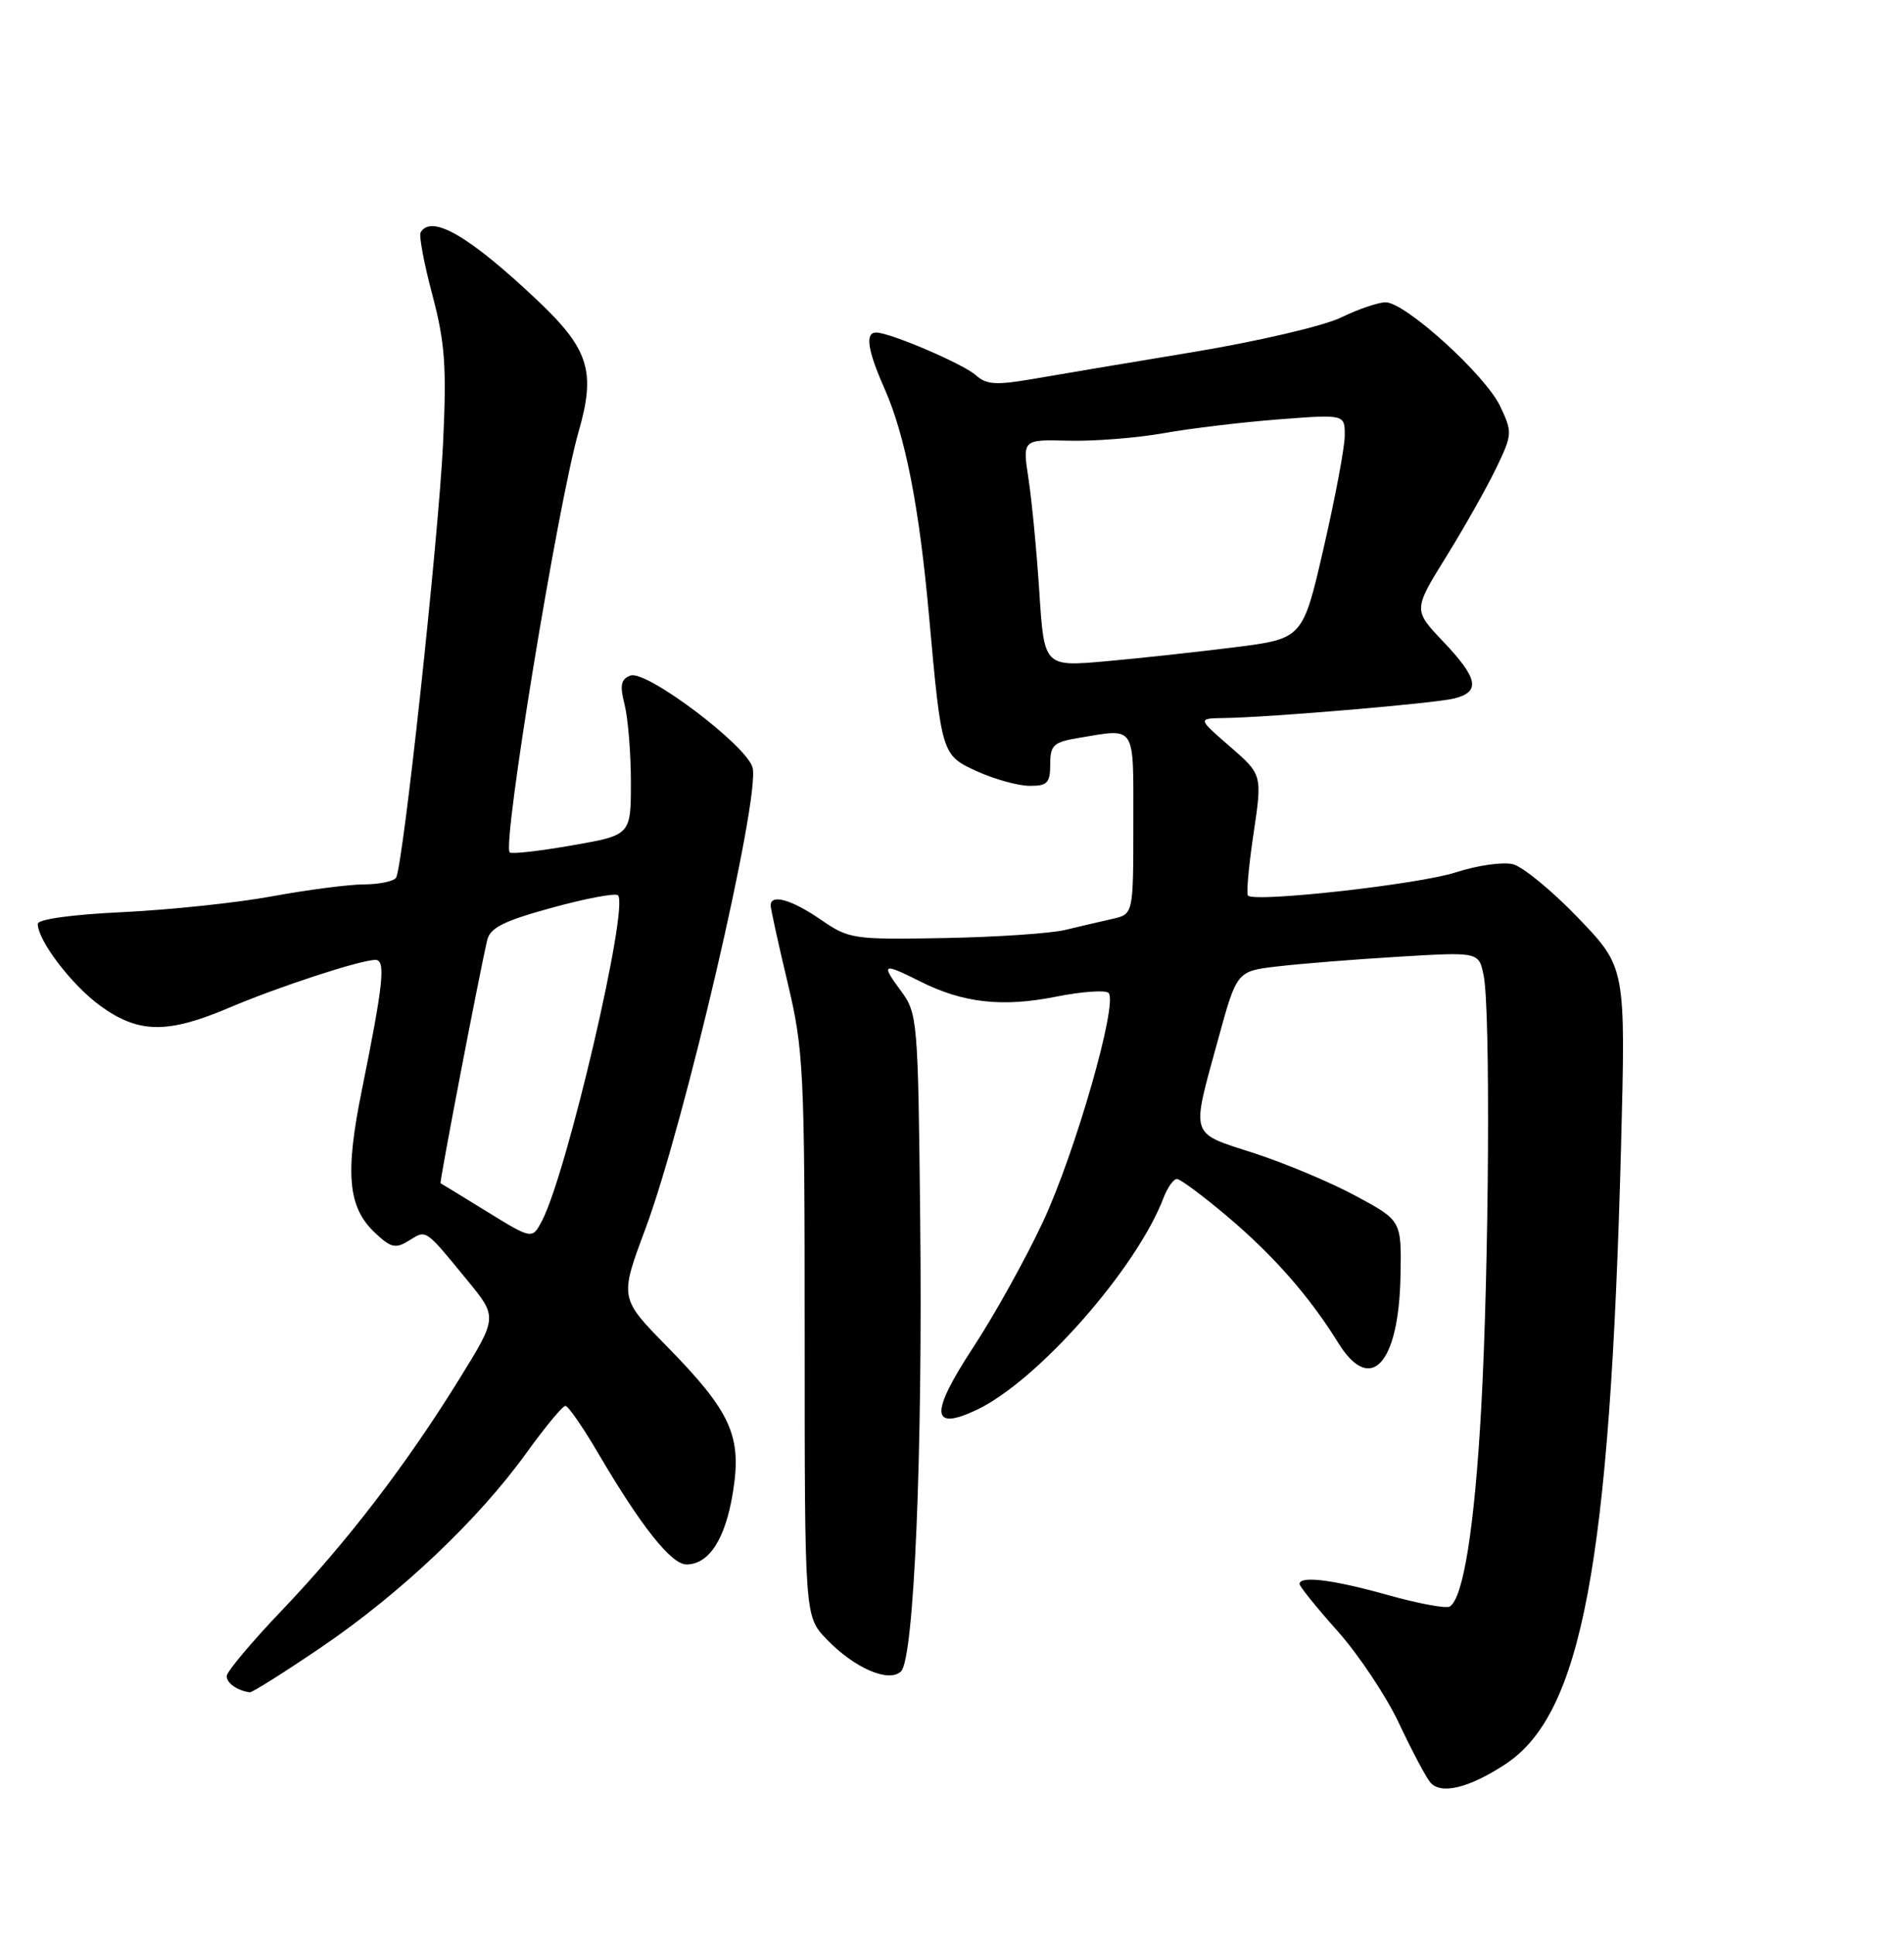 <?xml version="1.0" encoding="UTF-8" standalone="no"?>
<!DOCTYPE svg PUBLIC "-//W3C//DTD SVG 1.1//EN" "http://www.w3.org/Graphics/SVG/1.1/DTD/svg11.dtd" >
<svg xmlns="http://www.w3.org/2000/svg" xmlns:xlink="http://www.w3.org/1999/xlink" version="1.1" viewBox="0 0 252 256">
 <g >
 <path fill="currentColor"
d=" M 199.23 233.44 C 209.36 226.81 213.09 206.90 214.55 151.75 C 215.17 128.01 215.17 128.01 208.90 121.48 C 205.45 117.88 201.55 114.68 200.24 114.35 C 198.92 114.02 195.52 114.50 192.67 115.43 C 187.83 117.01 166.10 119.44 165.17 118.50 C 164.94 118.27 165.27 114.57 165.91 110.29 C 167.07 102.50 167.07 102.50 162.79 98.78 C 158.50 95.06 158.50 95.06 162.00 95.01 C 168.20 94.91 189.86 93.07 192.47 92.42 C 195.99 91.54 195.64 89.76 191.02 84.90 C 187.04 80.71 187.04 80.71 191.44 73.61 C 193.86 69.70 196.83 64.43 198.04 61.91 C 200.17 57.48 200.18 57.19 198.55 53.75 C 196.59 49.61 185.99 40.00 183.39 40.00 C 182.42 40.00 179.75 40.91 177.45 42.03 C 175.15 43.14 166.34 45.19 157.88 46.59 C 149.42 47.99 139.88 49.59 136.67 50.15 C 131.86 50.98 130.54 50.90 129.17 49.66 C 127.51 48.16 117.79 44.00 115.96 44.00 C 114.47 44.00 114.81 46.32 117.06 51.40 C 119.82 57.64 121.66 67.02 122.96 81.50 C 124.62 99.92 124.62 99.92 129.38 102.09 C 131.65 103.11 134.74 103.97 136.25 103.98 C 138.62 104.00 139.00 103.60 139.00 101.13 C 139.00 98.59 139.43 98.19 142.75 97.64 C 150.44 96.37 150.00 95.68 150.00 108.98 C 150.00 120.96 150.00 120.96 147.25 121.58 C 145.74 121.92 142.93 122.58 141.00 123.04 C 139.07 123.51 131.88 123.99 125.00 124.12 C 112.90 124.34 112.37 124.26 108.61 121.67 C 104.77 119.03 102.00 118.25 102.00 119.80 C 102.00 120.24 103.01 124.85 104.25 130.05 C 106.37 138.97 106.50 141.59 106.50 176.68 C 106.50 213.86 106.50 213.86 109.37 216.86 C 113.07 220.73 117.68 222.72 119.26 221.14 C 120.98 219.42 122.13 192.30 121.79 161.33 C 121.51 134.85 121.44 134.09 119.22 131.08 C 116.56 127.49 116.81 127.36 121.79 129.86 C 127.43 132.70 132.62 133.29 139.65 131.90 C 143.13 131.20 146.31 130.97 146.72 131.38 C 148.01 132.67 142.31 152.55 138.02 161.71 C 135.76 166.54 131.61 174.01 128.80 178.29 C 123.05 187.07 123.19 189.43 129.30 186.53 C 137.35 182.71 150.46 167.82 154.01 158.46 C 154.53 157.11 155.32 156.00 155.77 156.00 C 156.22 156.00 159.27 158.27 162.54 161.04 C 168.56 166.13 173.35 171.59 177.11 177.67 C 181.37 184.57 185.13 180.56 185.36 168.87 C 185.50 161.51 185.50 161.51 179.50 158.27 C 176.20 156.48 170.12 153.93 166.00 152.59 C 157.36 149.79 157.62 150.64 161.23 137.50 C 163.69 128.50 163.69 128.50 169.10 127.87 C 172.07 127.52 179.28 126.94 185.12 126.59 C 195.74 125.95 195.74 125.95 196.37 129.10 C 197.28 133.65 197.08 167.81 196.03 186.54 C 195.16 202.10 193.67 211.47 191.88 212.57 C 191.41 212.87 187.72 212.18 183.69 211.05 C 176.42 209.01 172.00 208.46 172.00 209.59 C 172.00 209.91 174.27 212.73 177.05 215.84 C 179.82 218.95 183.47 224.43 185.15 228.00 C 186.83 231.57 188.69 235.09 189.28 235.81 C 190.66 237.50 194.37 236.62 199.23 233.44 Z  M 42.56 217.93 C 52.99 210.85 63.32 201.07 69.67 192.25 C 72.15 188.81 74.47 186.01 74.84 186.02 C 75.20 186.03 77.15 188.84 79.16 192.27 C 84.86 201.98 88.85 207.00 90.85 207.00 C 93.84 207.00 96.00 203.66 97.00 197.48 C 98.22 190.03 96.77 186.82 88.29 178.17 C 82.00 171.76 82.00 171.76 85.41 162.63 C 90.59 148.74 100.62 105.61 99.61 101.58 C 98.88 98.67 85.51 88.59 83.44 89.39 C 82.17 89.87 82.01 90.68 82.67 93.25 C 83.12 95.04 83.50 99.65 83.50 103.50 C 83.50 110.50 83.50 110.50 75.70 111.86 C 71.40 112.61 67.70 113.03 67.46 112.79 C 66.44 111.78 73.85 66.58 76.59 57.08 C 78.87 49.18 77.94 46.20 71.23 39.84 C 62.14 31.24 57.12 28.31 55.67 30.75 C 55.43 31.16 56.12 34.88 57.22 39.00 C 58.89 45.29 59.12 48.44 58.65 58.50 C 58.06 71.08 53.35 114.62 52.42 116.13 C 52.12 116.61 50.22 117.01 48.19 117.02 C 46.16 117.03 40.67 117.74 36.00 118.60 C 31.32 119.46 22.44 120.39 16.25 120.69 C 9.59 121.00 5.00 121.63 5.00 122.24 C 5.00 124.46 9.49 130.34 13.29 133.10 C 18.33 136.75 22.16 136.81 30.28 133.36 C 36.84 130.57 47.68 127.02 49.69 127.01 C 51.08 127.00 50.75 130.13 47.89 144.25 C 45.64 155.34 46.04 159.75 49.64 163.13 C 51.77 165.13 52.36 165.26 54.16 164.13 C 56.46 162.70 56.22 162.54 61.84 169.39 C 65.85 174.28 65.85 174.28 60.84 182.39 C 53.80 193.78 45.91 204.06 37.35 213.03 C 33.31 217.26 30.00 221.20 30.00 221.78 C 30.00 222.71 31.40 223.69 33.06 223.92 C 33.37 223.96 37.65 221.27 42.56 217.93 Z  M 137.56 78.36 C 137.21 72.94 136.56 66.17 136.12 63.32 C 135.33 58.15 135.33 58.15 141.41 58.31 C 144.76 58.40 150.43 57.95 154.00 57.32 C 157.57 56.68 164.44 55.86 169.25 55.49 C 178.00 54.82 178.00 54.82 177.98 57.66 C 177.97 59.22 176.71 65.90 175.19 72.50 C 172.43 84.50 172.43 84.50 163.46 85.64 C 158.53 86.26 150.83 87.10 146.35 87.50 C 138.20 88.22 138.20 88.22 137.56 78.36 Z  M 64.47 160.33 C 61.19 158.31 58.42 156.61 58.31 156.56 C 58.14 156.47 63.36 129.23 64.48 124.41 C 64.86 122.76 66.65 121.86 73.08 120.10 C 77.55 118.87 81.47 118.14 81.79 118.46 C 83.28 119.94 75.04 155.22 71.74 161.52 C 70.44 164.00 70.44 164.00 64.47 160.33 Z "/>
</g>
</svg>